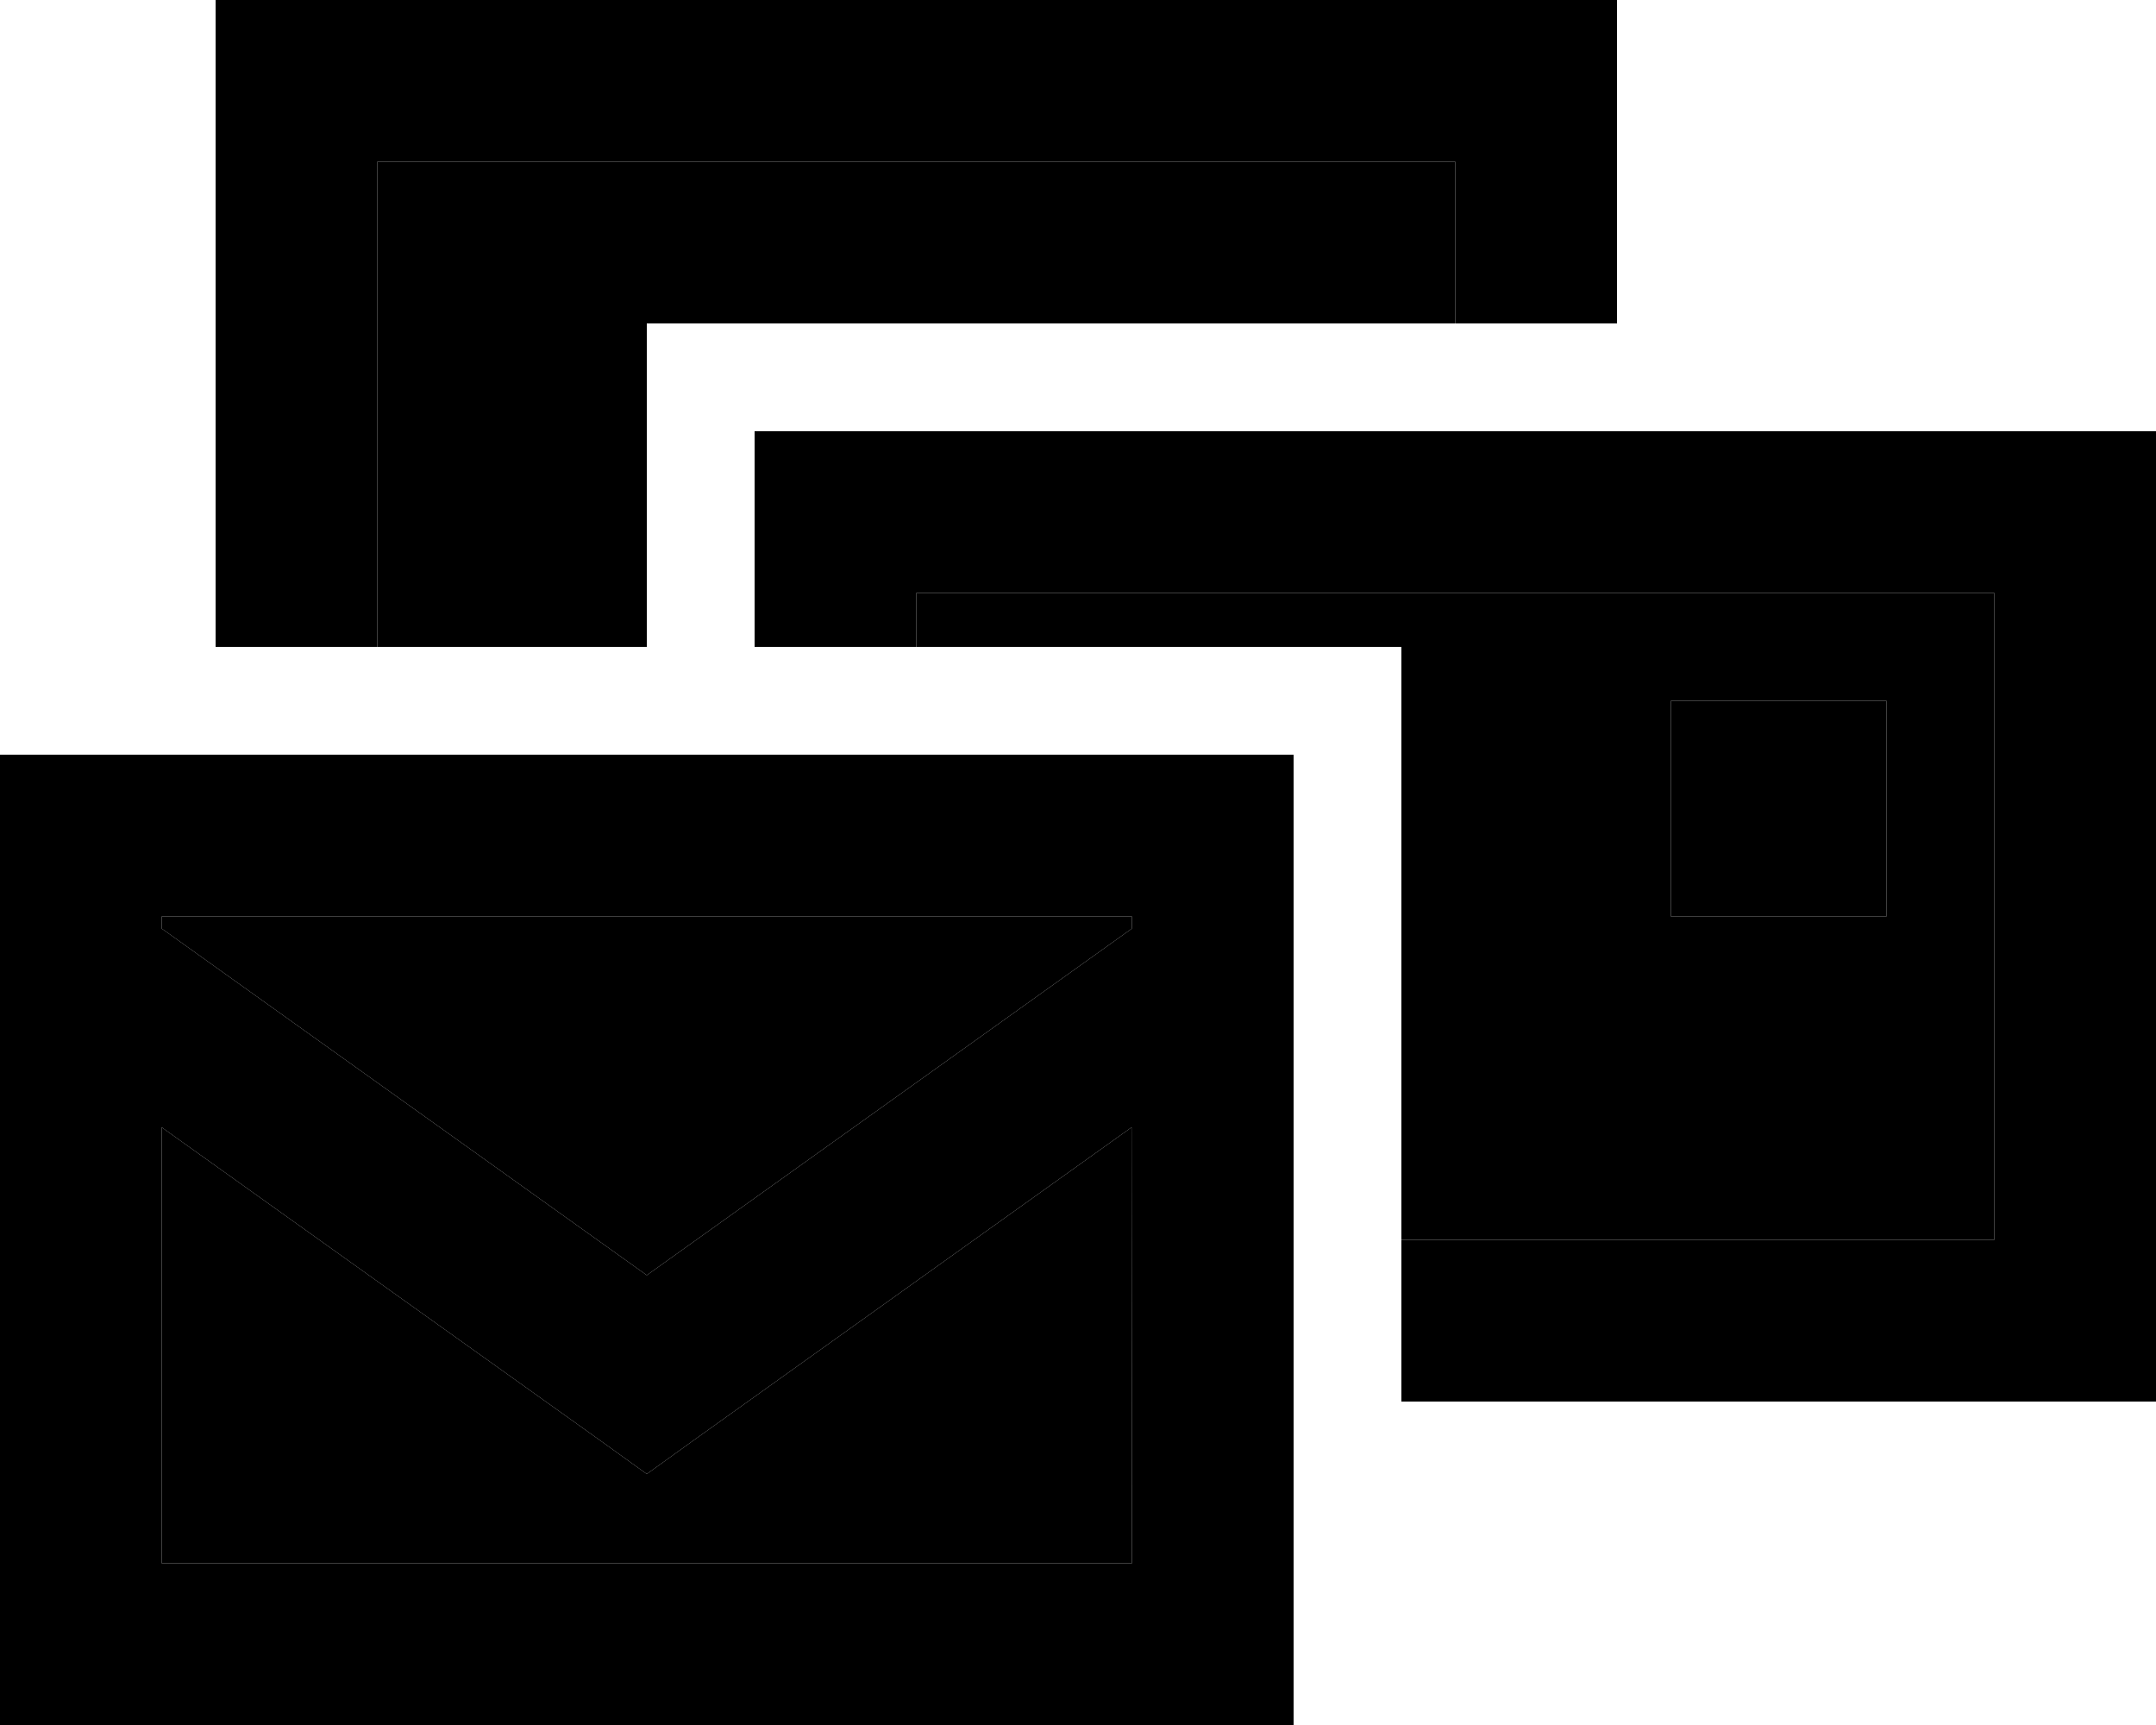 <svg xmlns="http://www.w3.org/2000/svg" viewBox="0 0 640 512"><path class="pr-icon-duotone-secondary" d="M48 272l288 0 0 3.6L192 378.5 48 275.6l0-3.6zm0 62.6l130.1 92.9 13.9 10 13.9-10 130-92.9L336 464 48 464l0-129.4zM112 48l320 0 0 48L192 96l0 96c-26.7 0-53.3 0-80 0l0-144zM272 176l320 0 0 192-176 0 0-176-144 0 0-16zm224 32l0 64 64 0 0-64-64 0z"/><path class="pr-icon-duotone-primary" d="M112 48l320 0 0 48 48 0 0-48 0-48L432 0 112 0 64 0l0 48 0 144 48 0 0-144zM48 272l288 0 0 3.6L192 378.5 48 275.6l0-3.6zm0 62.6l130.1 92.9 13.9 10 13.9-10 130-92.9L336 464 48 464l0-129.4zM0 224l0 48L0 464l0 48 48 0 288 0 48 0 0-48 0-192 0-48-48 0L48 224 0 224zm272-32l0-16 320 0 0 192-176 0 0 48 176 0 48 0 0-48 0-192 0-48-48 0-320 0-48 0 0 48 0 16 48 0zm288 16l-64 0 0 64 64 0 0-64z"/></svg>